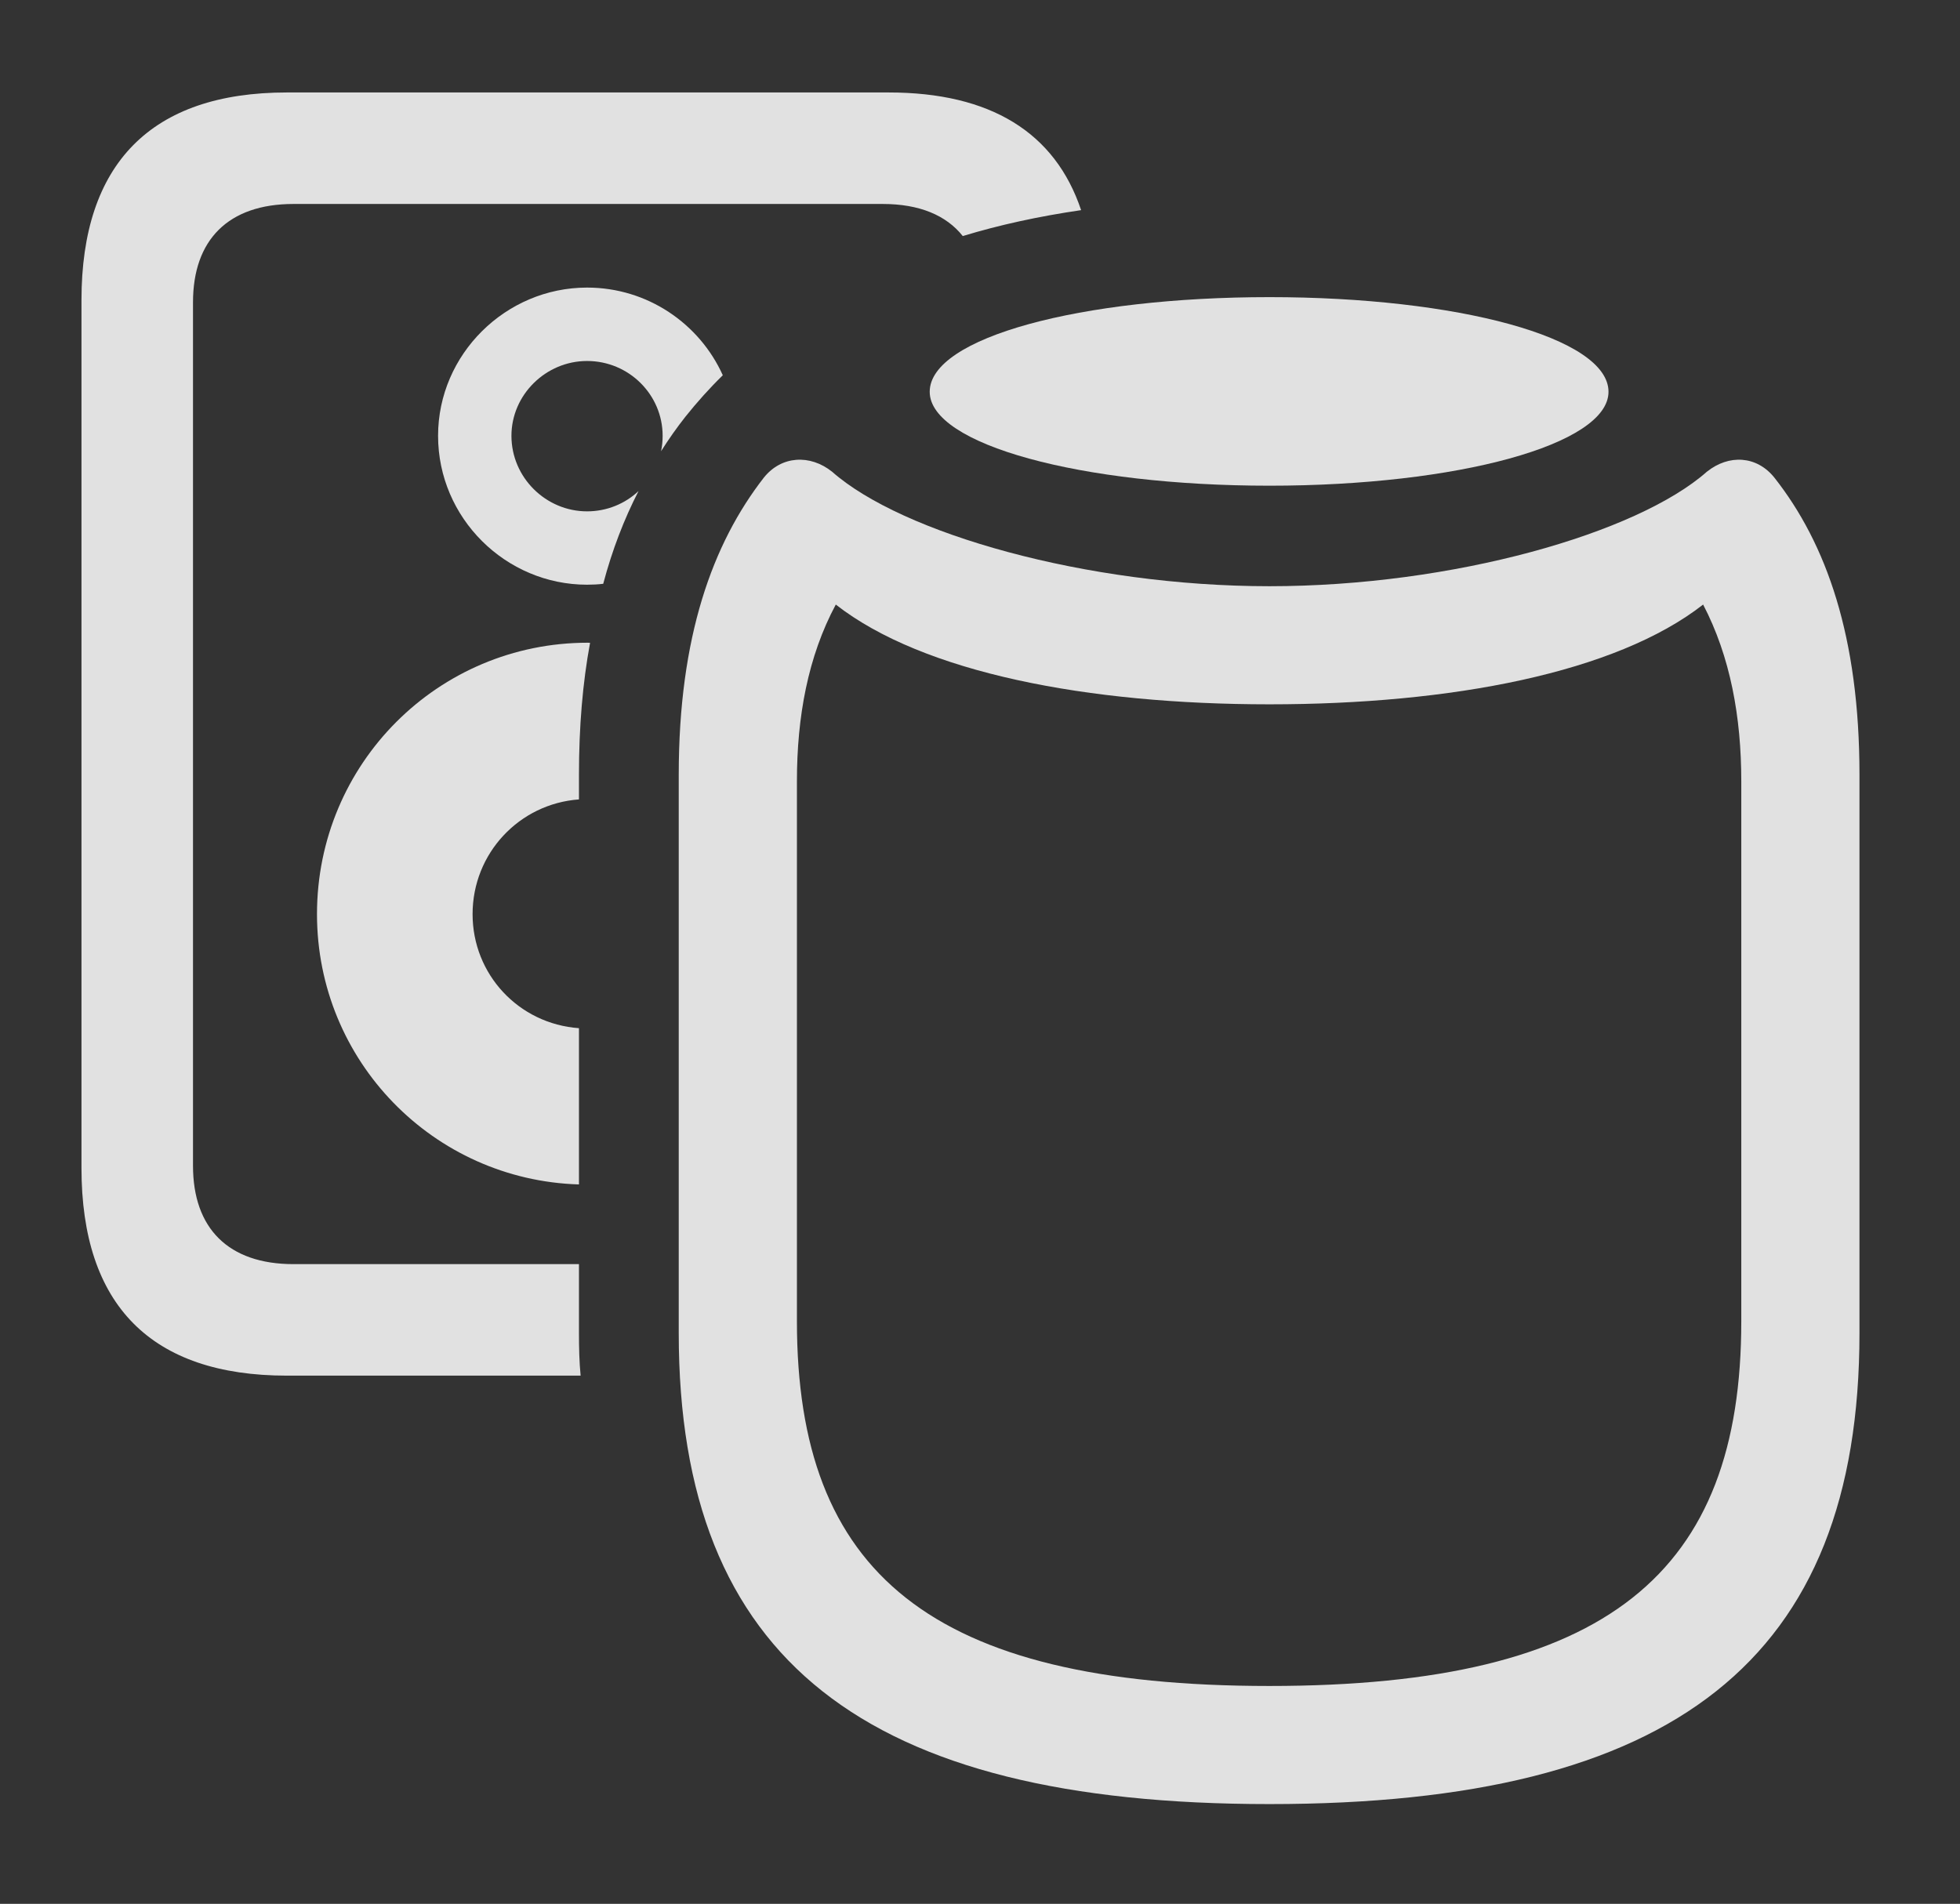 <?xml version="1.0" encoding="UTF-8"?>
<!--Generator: Apple Native CoreSVG 326-->
<!DOCTYPE svg
PUBLIC "-//W3C//DTD SVG 1.1//EN"
       "http://www.w3.org/Graphics/SVG/1.1/DTD/svg11.dtd">
<svg version="1.1" xmlns="http://www.w3.org/2000/svg" xmlns:xlink="http://www.w3.org/1999/xlink" viewBox="0 0 36.518 35.478">
 <rect x="0" y="0" width="36.518" height="35.478" fill="#333333" stroke="none"/>
 <g>
  <rect height="35.478" opacity="0" width="36.518" x="0" y="0"/>
  <path d="M20.143 3.916C19.355 4.031 18.62 4.191 17.938 4.399C17.629 4.01 17.128 3.801 16.447 3.801L5.469 3.801C4.252 3.801 3.596 4.471 3.596 5.633L3.596 21.725C3.596 22.887 4.252 23.557 5.469 23.557L10.787 23.557L10.787 24.842C10.787 25.115 10.793 25.383 10.818 25.635L5.346 25.635C2.816 25.635 1.518 24.322 1.518 21.766L1.518 5.592C1.518 3.049 2.816 1.723 5.346 1.723L16.557 1.723C18.454 1.723 19.659 2.469 20.143 3.916ZM10.994 11.979C10.856 12.723 10.787 13.543 10.787 14.438L10.787 14.897C9.675 14.978 8.805 15.901 8.805 17.035C8.805 18.157 9.663 19.079 10.787 19.16L10.787 22.072C8.073 21.99 5.906 19.769 5.906 17.035C5.906 14.232 8.162 11.977 10.951 11.977C10.966 11.977 10.98 11.977 10.994 11.979ZM13.467 6.993C13.22 7.234 12.989 7.492 12.77 7.766C12.61 7.969 12.459 8.183 12.317 8.408C12.336 8.315 12.346 8.219 12.346 8.121C12.346 7.355 11.717 6.727 10.938 6.727C10.172 6.727 9.529 7.355 9.529 8.121C9.529 8.9 10.172 9.529 10.938 9.529C11.309 9.529 11.646 9.386 11.897 9.151C11.629 9.672 11.407 10.245 11.239 10.879C11.14 10.891 11.039 10.896 10.938 10.896C9.42 10.896 8.162 9.652 8.162 8.121C8.162 6.604 9.42 5.359 10.938 5.359C12.064 5.359 13.034 6.032 13.467 6.993Z" fill="white" fill-opacity="0.85"/>
  <path d="M23.652 33.619C31.186 33.619 34.645 30.939 34.645 24.842L34.645 14.438C34.645 11.867 34.029 10.131 33.059 8.9C32.73 8.49 32.211 8.463 31.801 8.791C30.502 9.939 27.07 10.924 23.652 10.924C20.234 10.924 16.803 9.939 15.504 8.791C15.094 8.463 14.56 8.49 14.232 8.9C13.275 10.131 12.646 11.867 12.646 14.438L12.646 24.842C12.646 30.939 16.119 33.619 23.652 33.619ZM23.652 31.418C17.322 31.418 14.848 29.299 14.848 24.623L14.848 14.56C14.848 13.357 15.053 12.236 15.572 11.266C17.199 12.537 20.262 13.125 23.652 13.125C27.043 13.125 30.105 12.537 31.732 11.266C32.238 12.236 32.443 13.357 32.443 14.56L32.443 24.623C32.443 29.299 29.969 31.418 23.652 31.418Z" fill="white" fill-opacity="0.85"/>
  <path d="M23.652 9.051C27.152 9.051 29.969 8.285 29.969 7.301C29.969 6.289 27.152 5.537 23.652 5.537C20.139 5.537 17.322 6.289 17.322 7.301C17.322 8.285 20.139 9.051 23.652 9.051Z" fill="white" fill-opacity="0.85"/>
 </g>
</svg>
